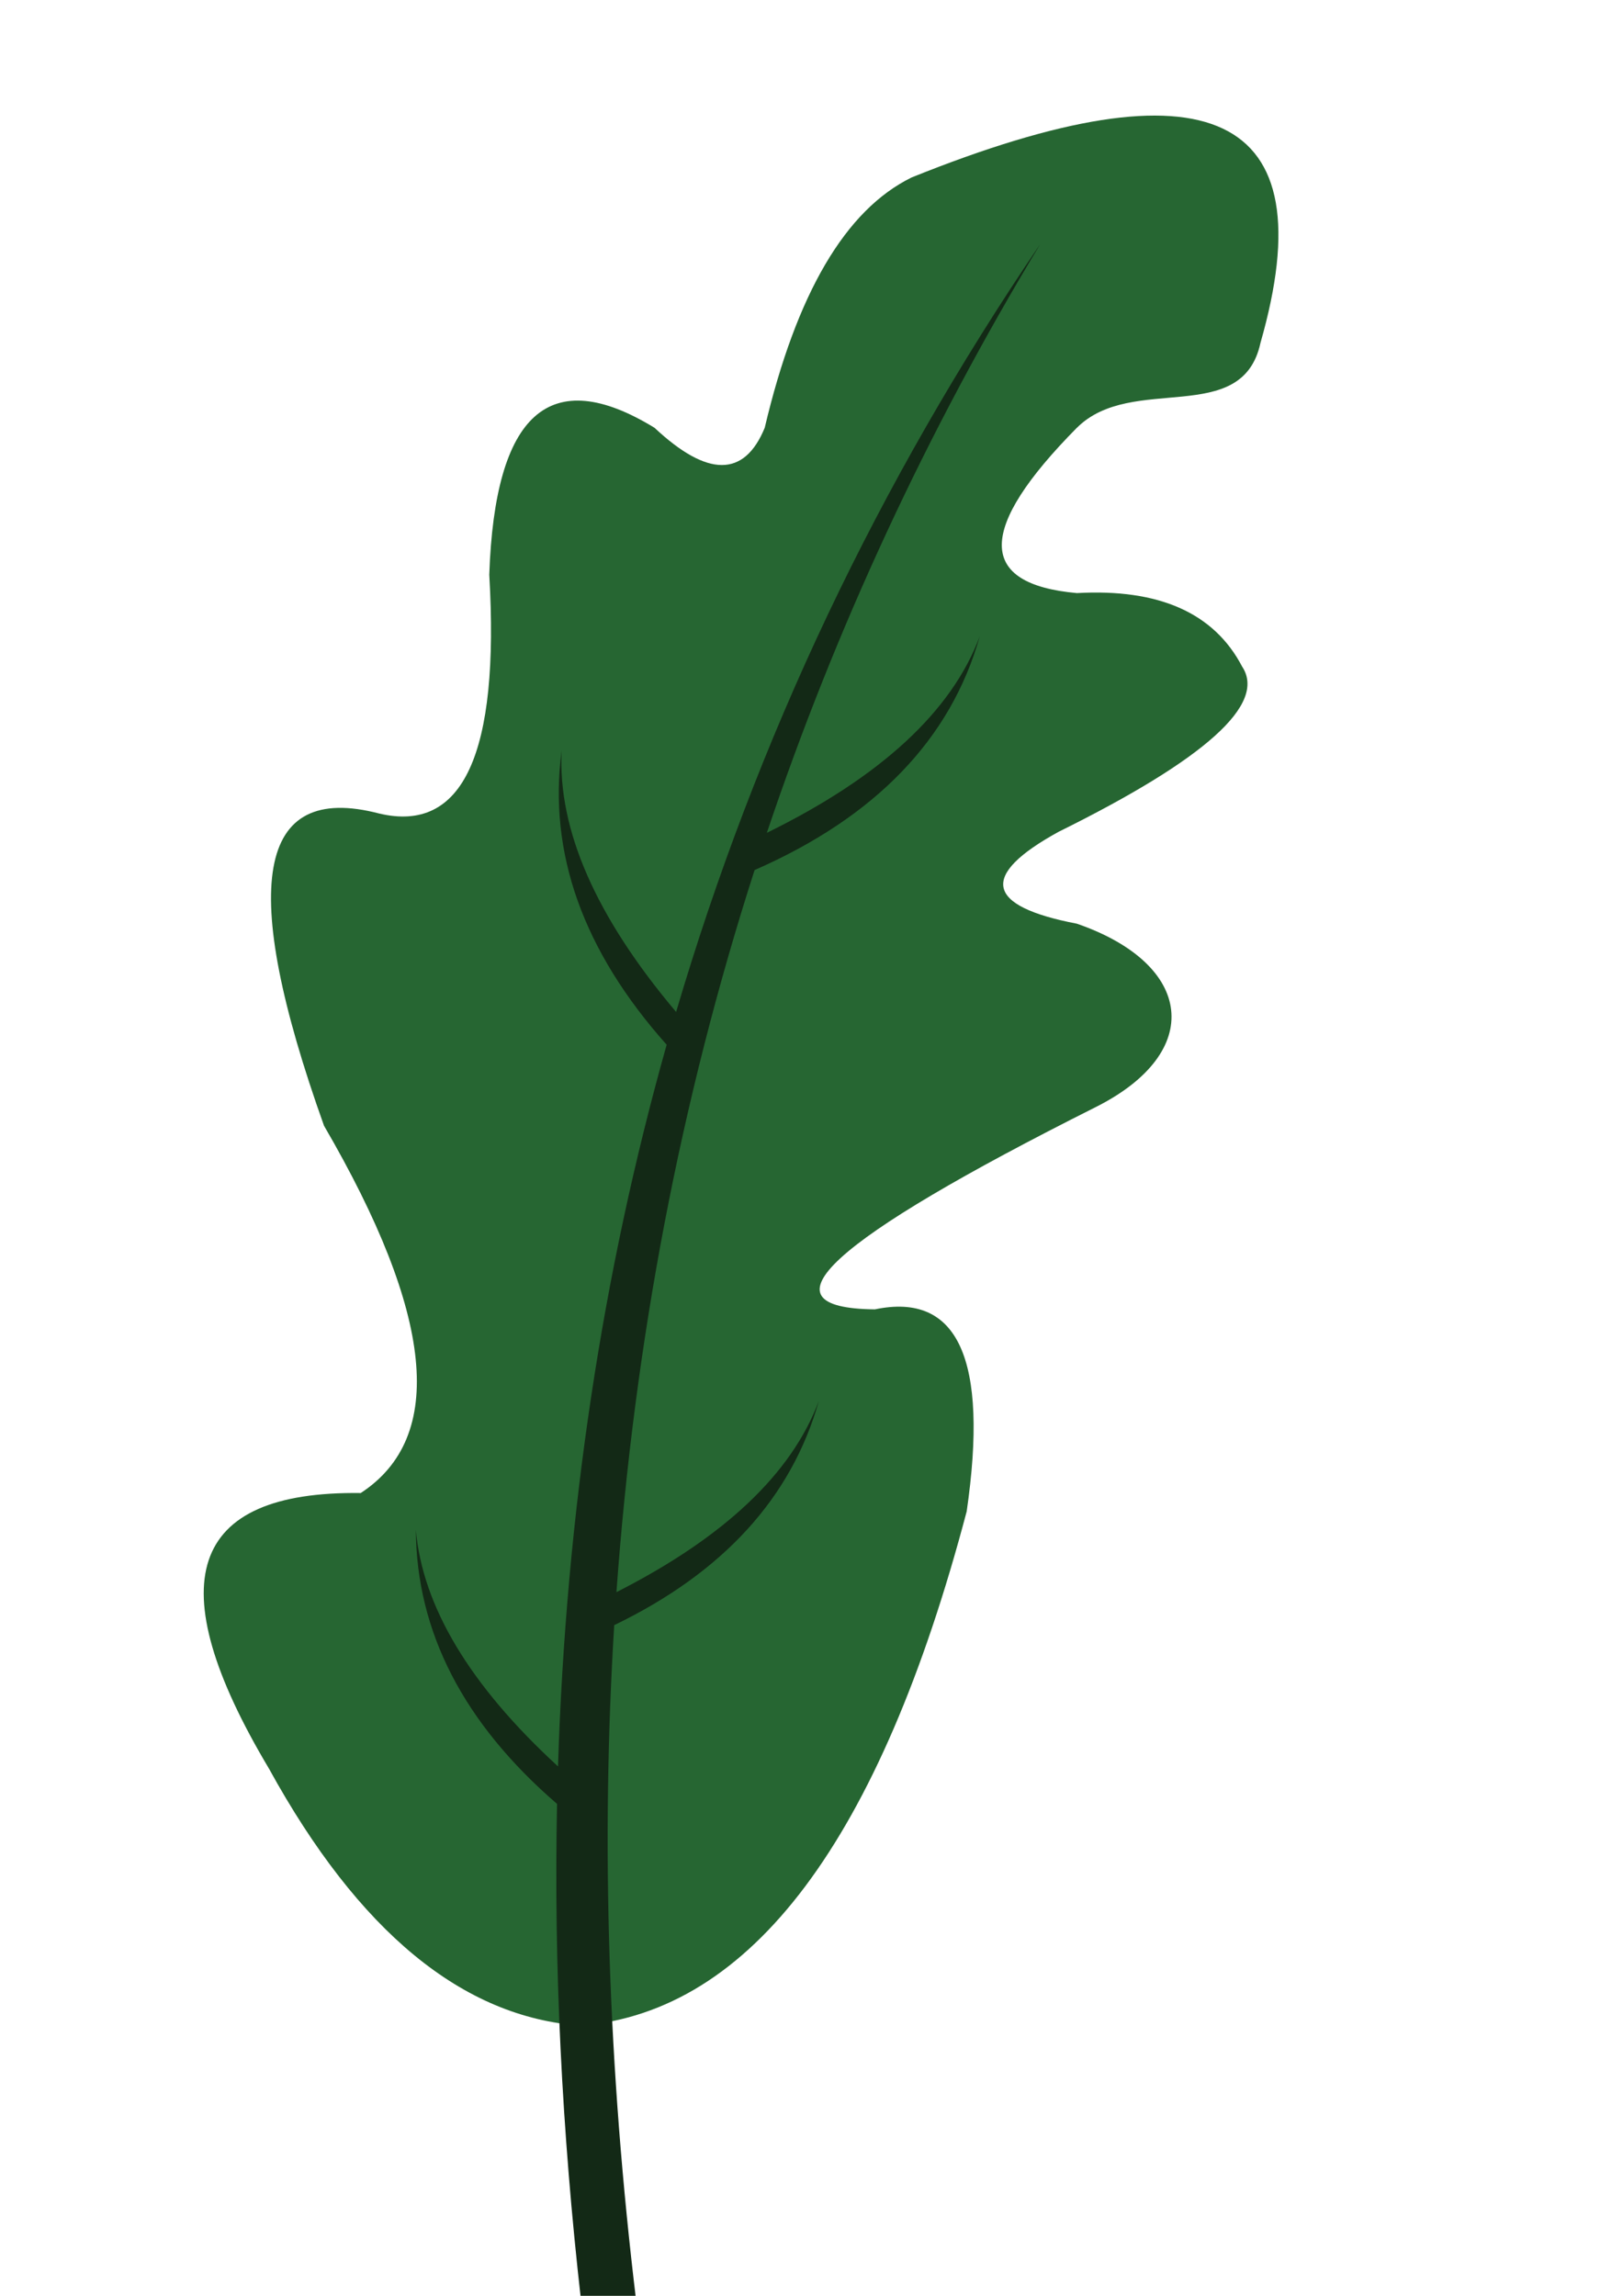 <?xml version="1.0" encoding="UTF-8" standalone="no"?>
<!-- Created with Inkscape (http://www.inkscape.org/) -->

<svg
   width="210mm"
   height="297mm"
   viewBox="0 0 210 297"
   version="1.1"
   id="svg3151"
   inkscape:version="1.1.1 (3bf5ae0d25, 2021-09-20)"
   sodipodi:docname="leaf1.svg"
   xmlns:inkscape="http://www.inkscape.org/namespaces/inkscape"
   xmlns:sodipodi="http://sodipodi.sourceforge.net/DTD/sodipodi-0.dtd"
   xmlns="http://www.w3.org/2000/svg"
   xmlns:svg="http://www.w3.org/2000/svg">
  <sodipodi:namedview
     id="namedview3153"
     pagecolor="#ffffff"
     bordercolor="#666666"
     borderopacity="1.0"
     inkscape:pageshadow="2"
     inkscape:pageopacity="0.0"
     inkscape:pagecheckerboard="0"
     inkscape:document-units="mm"
     showgrid="false"
     inkscape:zoom="0.25953041"
     inkscape:cx="171.46353"
     inkscape:cy="880.43632"
     inkscape:window-width="1920"
     inkscape:window-height="1009"
     inkscape:window-x="-8"
     inkscape:window-y="-8"
     inkscape:window-maximized="1"
     inkscape:current-layer="layer1" />
  <defs
     id="defs3148" />
  <g
     inkscape:label="Layer 1"
     inkscape:groupmode="layer"
     id="layer1">
    <path
       d="m 139.339,55.344 c 7.128,-7.128 21.384,0 23.759,-11.004 8.535,-29.816 -6.513,-36.944 -45.143,-21.384 -8.565,4.204 -14.901,14.999 -19.008,32.387 -2.64,6.42 -7.392,6.42 -14.256,0 -13.535,-8.281 -20.663,-1.945 -21.384,19.008 1.352,23.18 -3.4,33.476 -14.256,30.887 -15.852,-4.133 -18.228,9.33 -7.128,40.391 14.237,24.453 15.821,40.292 4.752,47.519 -22.27,-0.288 -26.23,11.592 -11.88,35.639 11.611,21.114 25.074,32.202 40.391,33.263 22.03,-1.837 38.661,-24.012 49.895,-66.527 2.855,-19.676 -1.105,-28.388 -11.88,-26.135 -15.4,-0.158 -5.896,-8.87 28.511,-26.135 14.256,-7.128 12.731,-18.54 -2.376,-23.759 -11.861,-2.271 -12.652,-6.232 -2.376,-11.88 19.046,-9.418 26.965,-16.546 23.759,-21.384 -3.629,-6.935 -10.756,-10.103 -21.384,-9.504 -12.949,-1.166 -12.949,-8.294 0,-21.384"
       style="fill:#266632;fill-opacity:1;fill-rule:evenodd;stroke:none;stroke-width:0.153"
       id="path1600" />
    <path
       d="m 82.317,297.691 c -3.432,3.21 -5.808,3.21 -7.128,0 -2.507,-22.068 -3.543,-43.51 -3.114,-64.328 -12.102,-10.444 -18.193,-22.264 -18.27,-35.462 0.872,9.941 7.004,20.145 18.396,30.614 1.037,-32.674 5.723,-63.793 14.058,-93.362 -10.816,-12.135 -15.346,-24.818 -13.589,-38.051 -0.517,10.232 4.421,21.501 14.812,33.809 10.434,-35.349 26.135,-68.459 47.106,-99.326 -14.678,24.301 -26.465,49.687 -35.367,76.155 14.731,-7.229 23.915,-15.7 27.547,-25.412 -3.766,13.289 -13.478,23.365 -29.133,30.23 -9.576,29.78 -15.533,60.917 -17.873,93.411 13.938,-7.078 22.667,-15.324 26.188,-24.735 -3.549,12.519 -12.375,22.187 -26.475,29.005 -1.746,28.14 -0.801,57.291 2.843,87.453"
       style="fill:#132916;fill-opacity:1;fill-rule:evenodd;stroke:none;stroke-width:0.153"
       id="path1604" />
  </g>
</svg>

